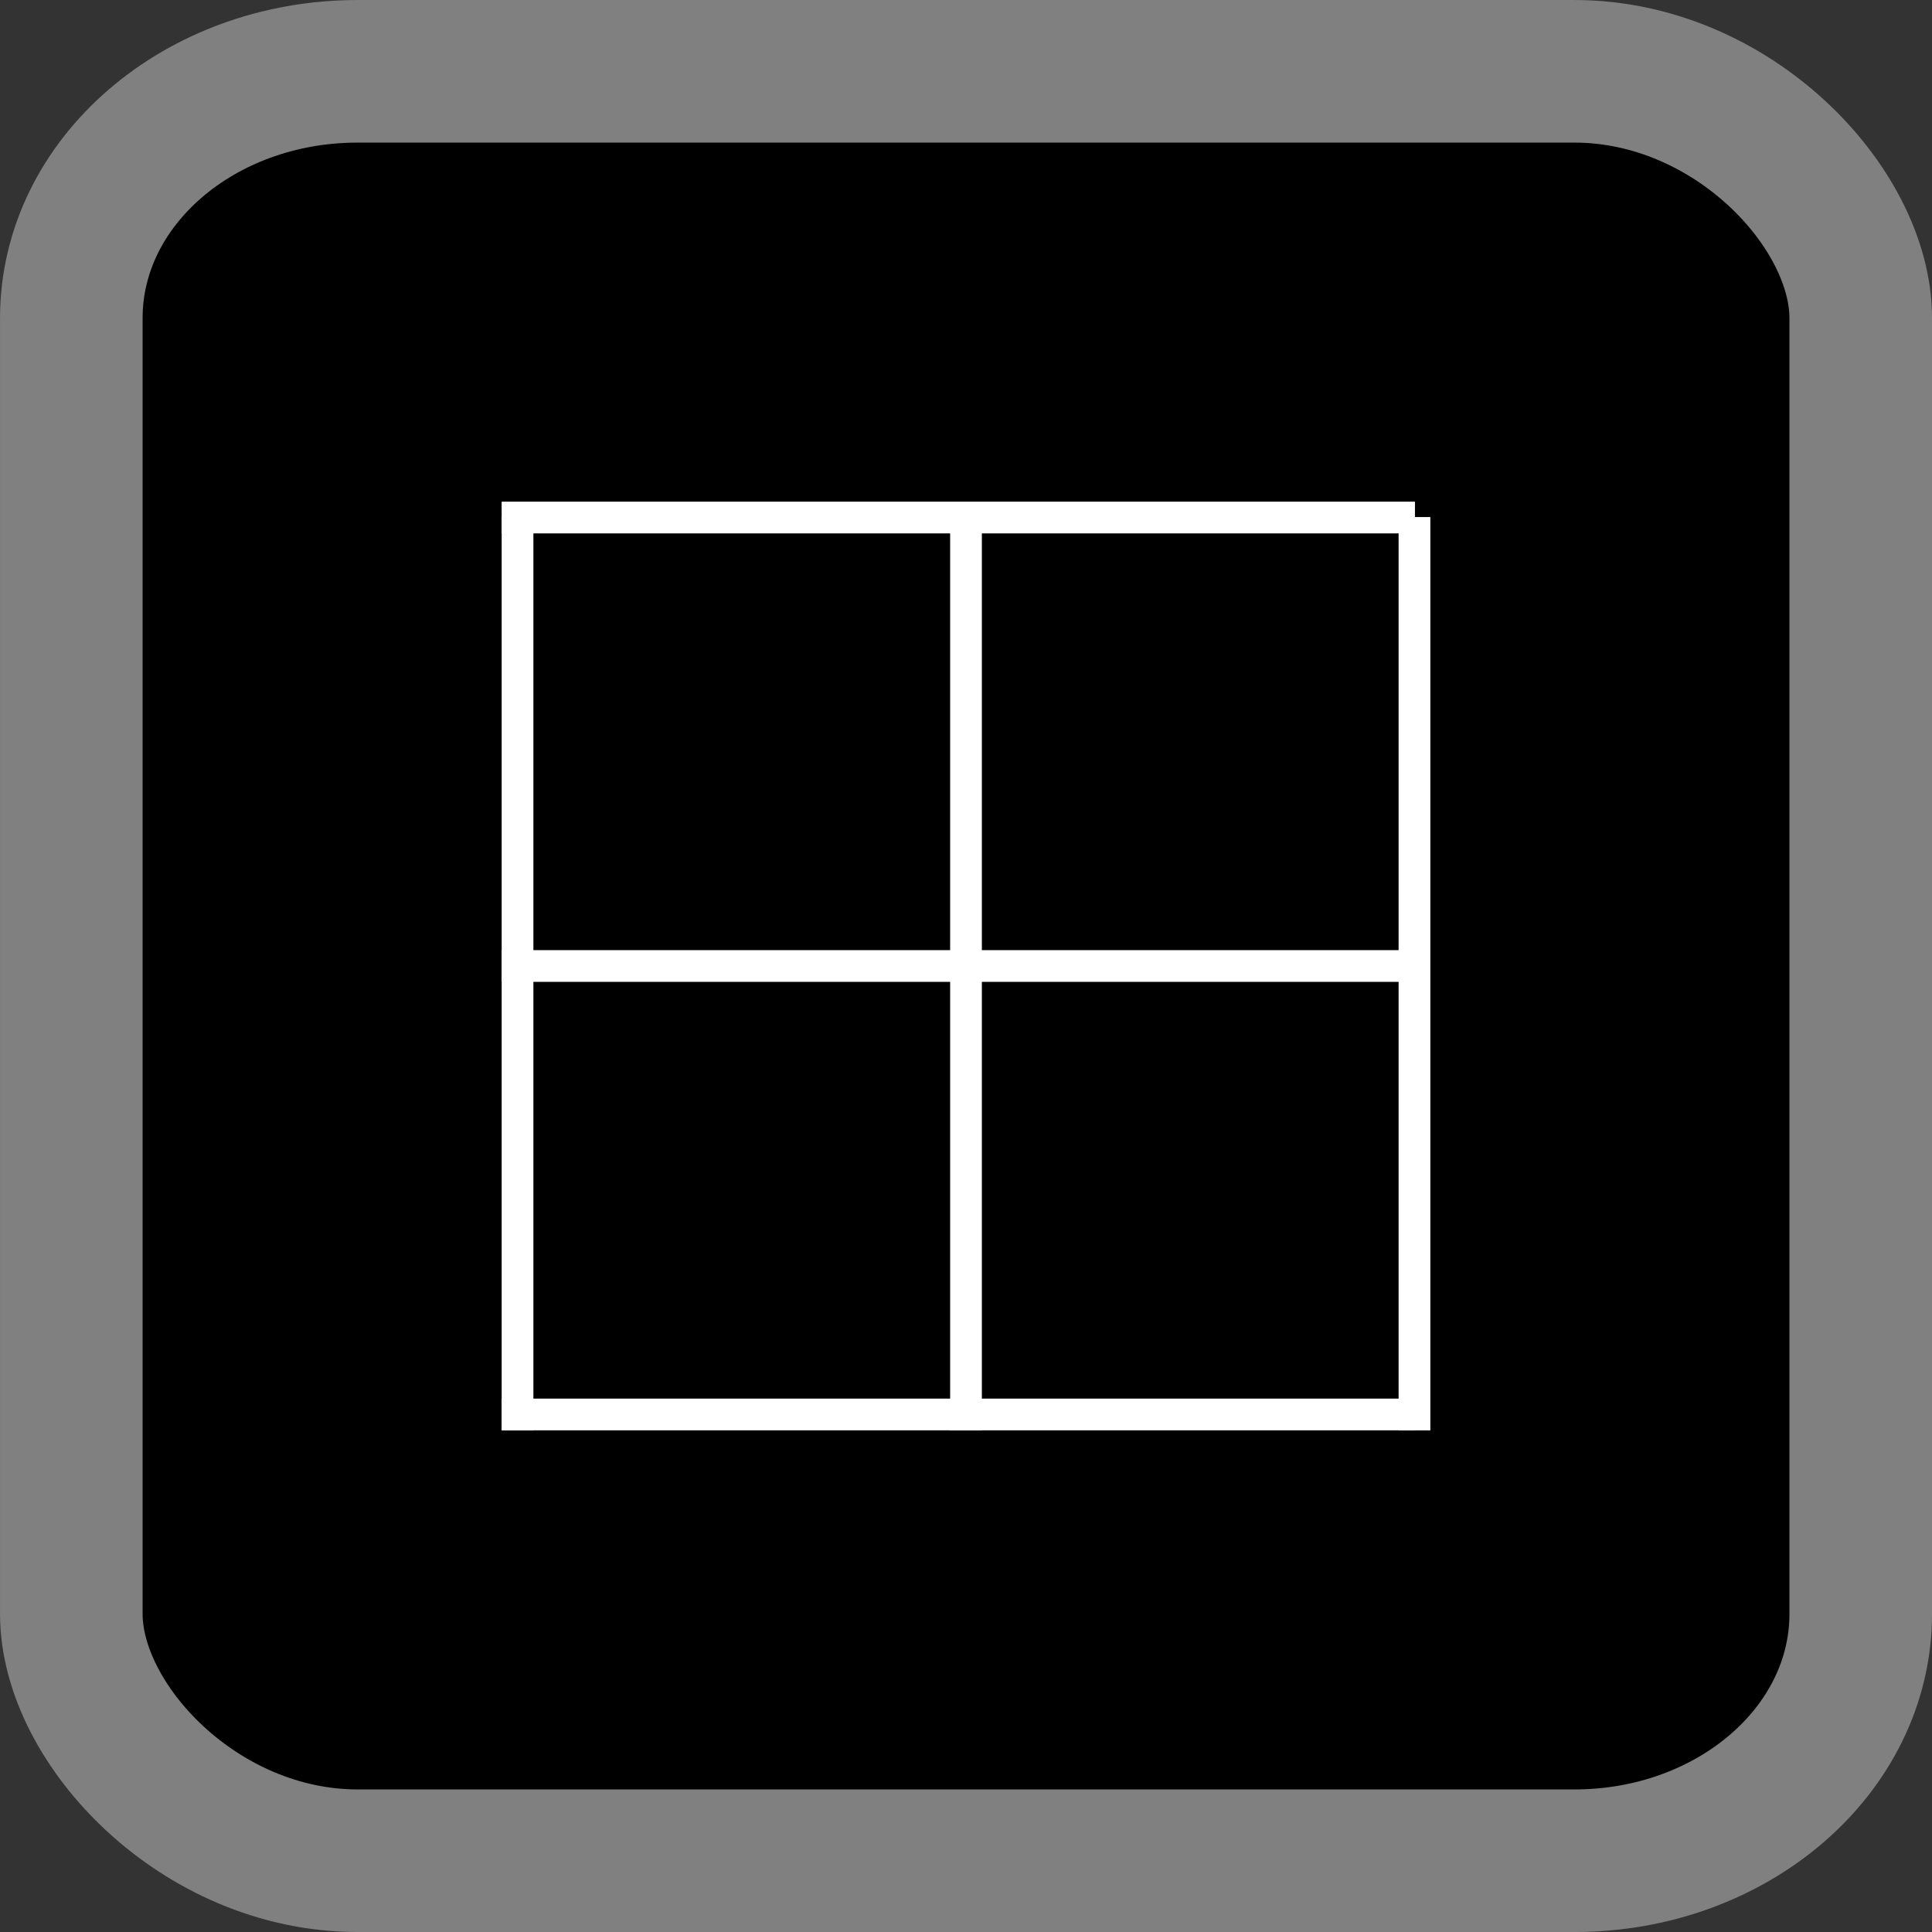 <?xml version="1.0" encoding="UTF-8" standalone="no"?>
<!-- Created with Inkscape (http://www.inkscape.org/) -->

<svg
   xmlns:dc="http://purl.org/dc/elements/1.1/"
   xmlns:cc="http://creativecommons.org/ns#"
   xmlns:rdf="http://www.w3.org/1999/02/22-rdf-syntax-ns#"
   xmlns:svg="http://www.w3.org/2000/svg"
   xmlns="http://www.w3.org/2000/svg"
   xmlns:sodipodi="http://sodipodi.sourceforge.net/DTD/sodipodi-0.dtd"
   xmlns:inkscape="http://www.inkscape.org/namespaces/inkscape"
   version="1.0"
   width="55"
   height="55"
   id="svg2"
   inkscape:version="0.47pre4 r22446"
   sodipodi:docname="2x2on.svg">
  <rect width="100%" height="100%" fill="#333333" stroke="none"/>
  <sodipodi:namedview
     pagecolor="#ffffff"
     bordercolor="#666666"
     borderopacity="1"
     objecttolerance="10"
     gridtolerance="10"
     guidetolerance="10"
     inkscape:pageopacity="0"
     inkscape:pageshadow="2"
     inkscape:window-width="1680"
     inkscape:window-height="972"
     id="namedview7"
     showgrid="false"
     inkscape:zoom="10"
     inkscape:cx="16.532988"
     inkscape:cy="21.218651"
     inkscape:window-x="0"
     inkscape:window-y="27"
     inkscape:window-maximized="1"
     inkscape:current-layer="svg2" />
  <defs
     id="defs4">
    <inkscape:perspective
       sodipodi:type="inkscape:persp3d"
       inkscape:vp_x="0 : 27.5 : 1"
       inkscape:vp_y="0 : 1000 : 0"
       inkscape:vp_z="55 : 27.5 : 1"
       inkscape:persp3d-origin="27.5 : 18.333333 : 1"
       id="perspective11" />
    <inkscape:perspective
       id="perspective3609"
       inkscape:persp3d-origin="0.5 : 0.33333333 : 1"
       inkscape:vp_z="1 : 0.5 : 1"
       inkscape:vp_y="0 : 1000 : 0"
       inkscape:vp_x="0 : 0.5 : 1"
       sodipodi:type="inkscape:persp3d" />
    <inkscape:perspective
       id="perspective3609-7"
       inkscape:persp3d-origin="0.5 : 0.33333333 : 1"
       inkscape:vp_z="1 : 0.5 : 1"
       inkscape:vp_y="0 : 1000 : 0"
       inkscape:vp_x="0 : 0.5 : 1"
       sodipodi:type="inkscape:persp3d" />
    <inkscape:perspective
       id="perspective3609-5"
       inkscape:persp3d-origin="0.5 : 0.33333333 : 1"
       inkscape:vp_z="1 : 0.5 : 1"
       inkscape:vp_y="0 : 1000 : 0"
       inkscape:vp_x="0 : 0.5 : 1"
       sodipodi:type="inkscape:persp3d" />
    <inkscape:perspective
       id="perspective3649"
       inkscape:persp3d-origin="0.5 : 0.33333333 : 1"
       inkscape:vp_z="1 : 0.5 : 1"
       inkscape:vp_y="0 : 1000 : 0"
       inkscape:vp_x="0 : 0.5 : 1"
       sodipodi:type="inkscape:persp3d" />
  </defs>
  <rect
     style="fill:#000000;fill-opacity:1;stroke:#808080;stroke-width:4.059;stroke-miterlimit:4;stroke-opacity:1;stroke-dasharray:none"
     id="rect2817"
     width="50.941"
     height="50.941"
     x="2.03"
     y="2.03"
     ry="7.026"
     rx="8.151" />
  <g
     id="g3031"
     transform="translate(6.281,-6.281)">
    <g
       id="g3026">
      <path
         style="fill:none;stroke:#ffffff;stroke-width:0.903;stroke-linecap:square;stroke-linejoin:miter;stroke-miterlimit:4;stroke-opacity:1;stroke-dasharray:none"
         d="m 33.548,21.014 -25.097,0"
         id="path2827-4"
         sodipodi:nodetypes="cs" />
      <path
         style="fill:none;stroke:#ffffff;stroke-width:0.903;stroke-linecap:square;stroke-linejoin:miter;stroke-miterlimit:4;stroke-opacity:1;stroke-dasharray:none"
         d="m 33.548,33.781 -25.097,0"
         id="path2827-6"
         sodipodi:nodetypes="cs" />
      <path
         style="fill:none;stroke:#ffffff;stroke-width:0.903;stroke-linecap:square;stroke-linejoin:miter;stroke-miterlimit:4;stroke-opacity:1;stroke-dasharray:none"
         d="m 33.548,46.548 -25.097,0"
         id="path2827-69"
         sodipodi:nodetypes="cs" />
    </g>
    <path
       sodipodi:nodetypes="cs"
       id="path2827-3"
       d="m 21.219,21.452 0,25.097"
       style="fill:none;stroke:#ffffff;stroke-width:0.903;stroke-linecap:square;stroke-linejoin:miter;stroke-miterlimit:4;stroke-opacity:1;stroke-dasharray:none" />
    <path
       sodipodi:nodetypes="cs"
       id="path2827-4-7"
       d="m 33.986,21.452 0,25.097"
       style="fill:none;stroke:#ffffff;stroke-width:0.903;stroke-linecap:square;stroke-linejoin:miter;stroke-miterlimit:4;stroke-opacity:1;stroke-dasharray:none" />
    <path
       sodipodi:nodetypes="cs"
       id="path2827-6-4"
       d="m 8.452,21.452 0,25.097"
       style="fill:none;stroke:#ffffff;stroke-width:0.903;stroke-linecap:square;stroke-linejoin:miter;stroke-miterlimit:4;stroke-opacity:1;stroke-dasharray:none" />
  </g>
</svg>
